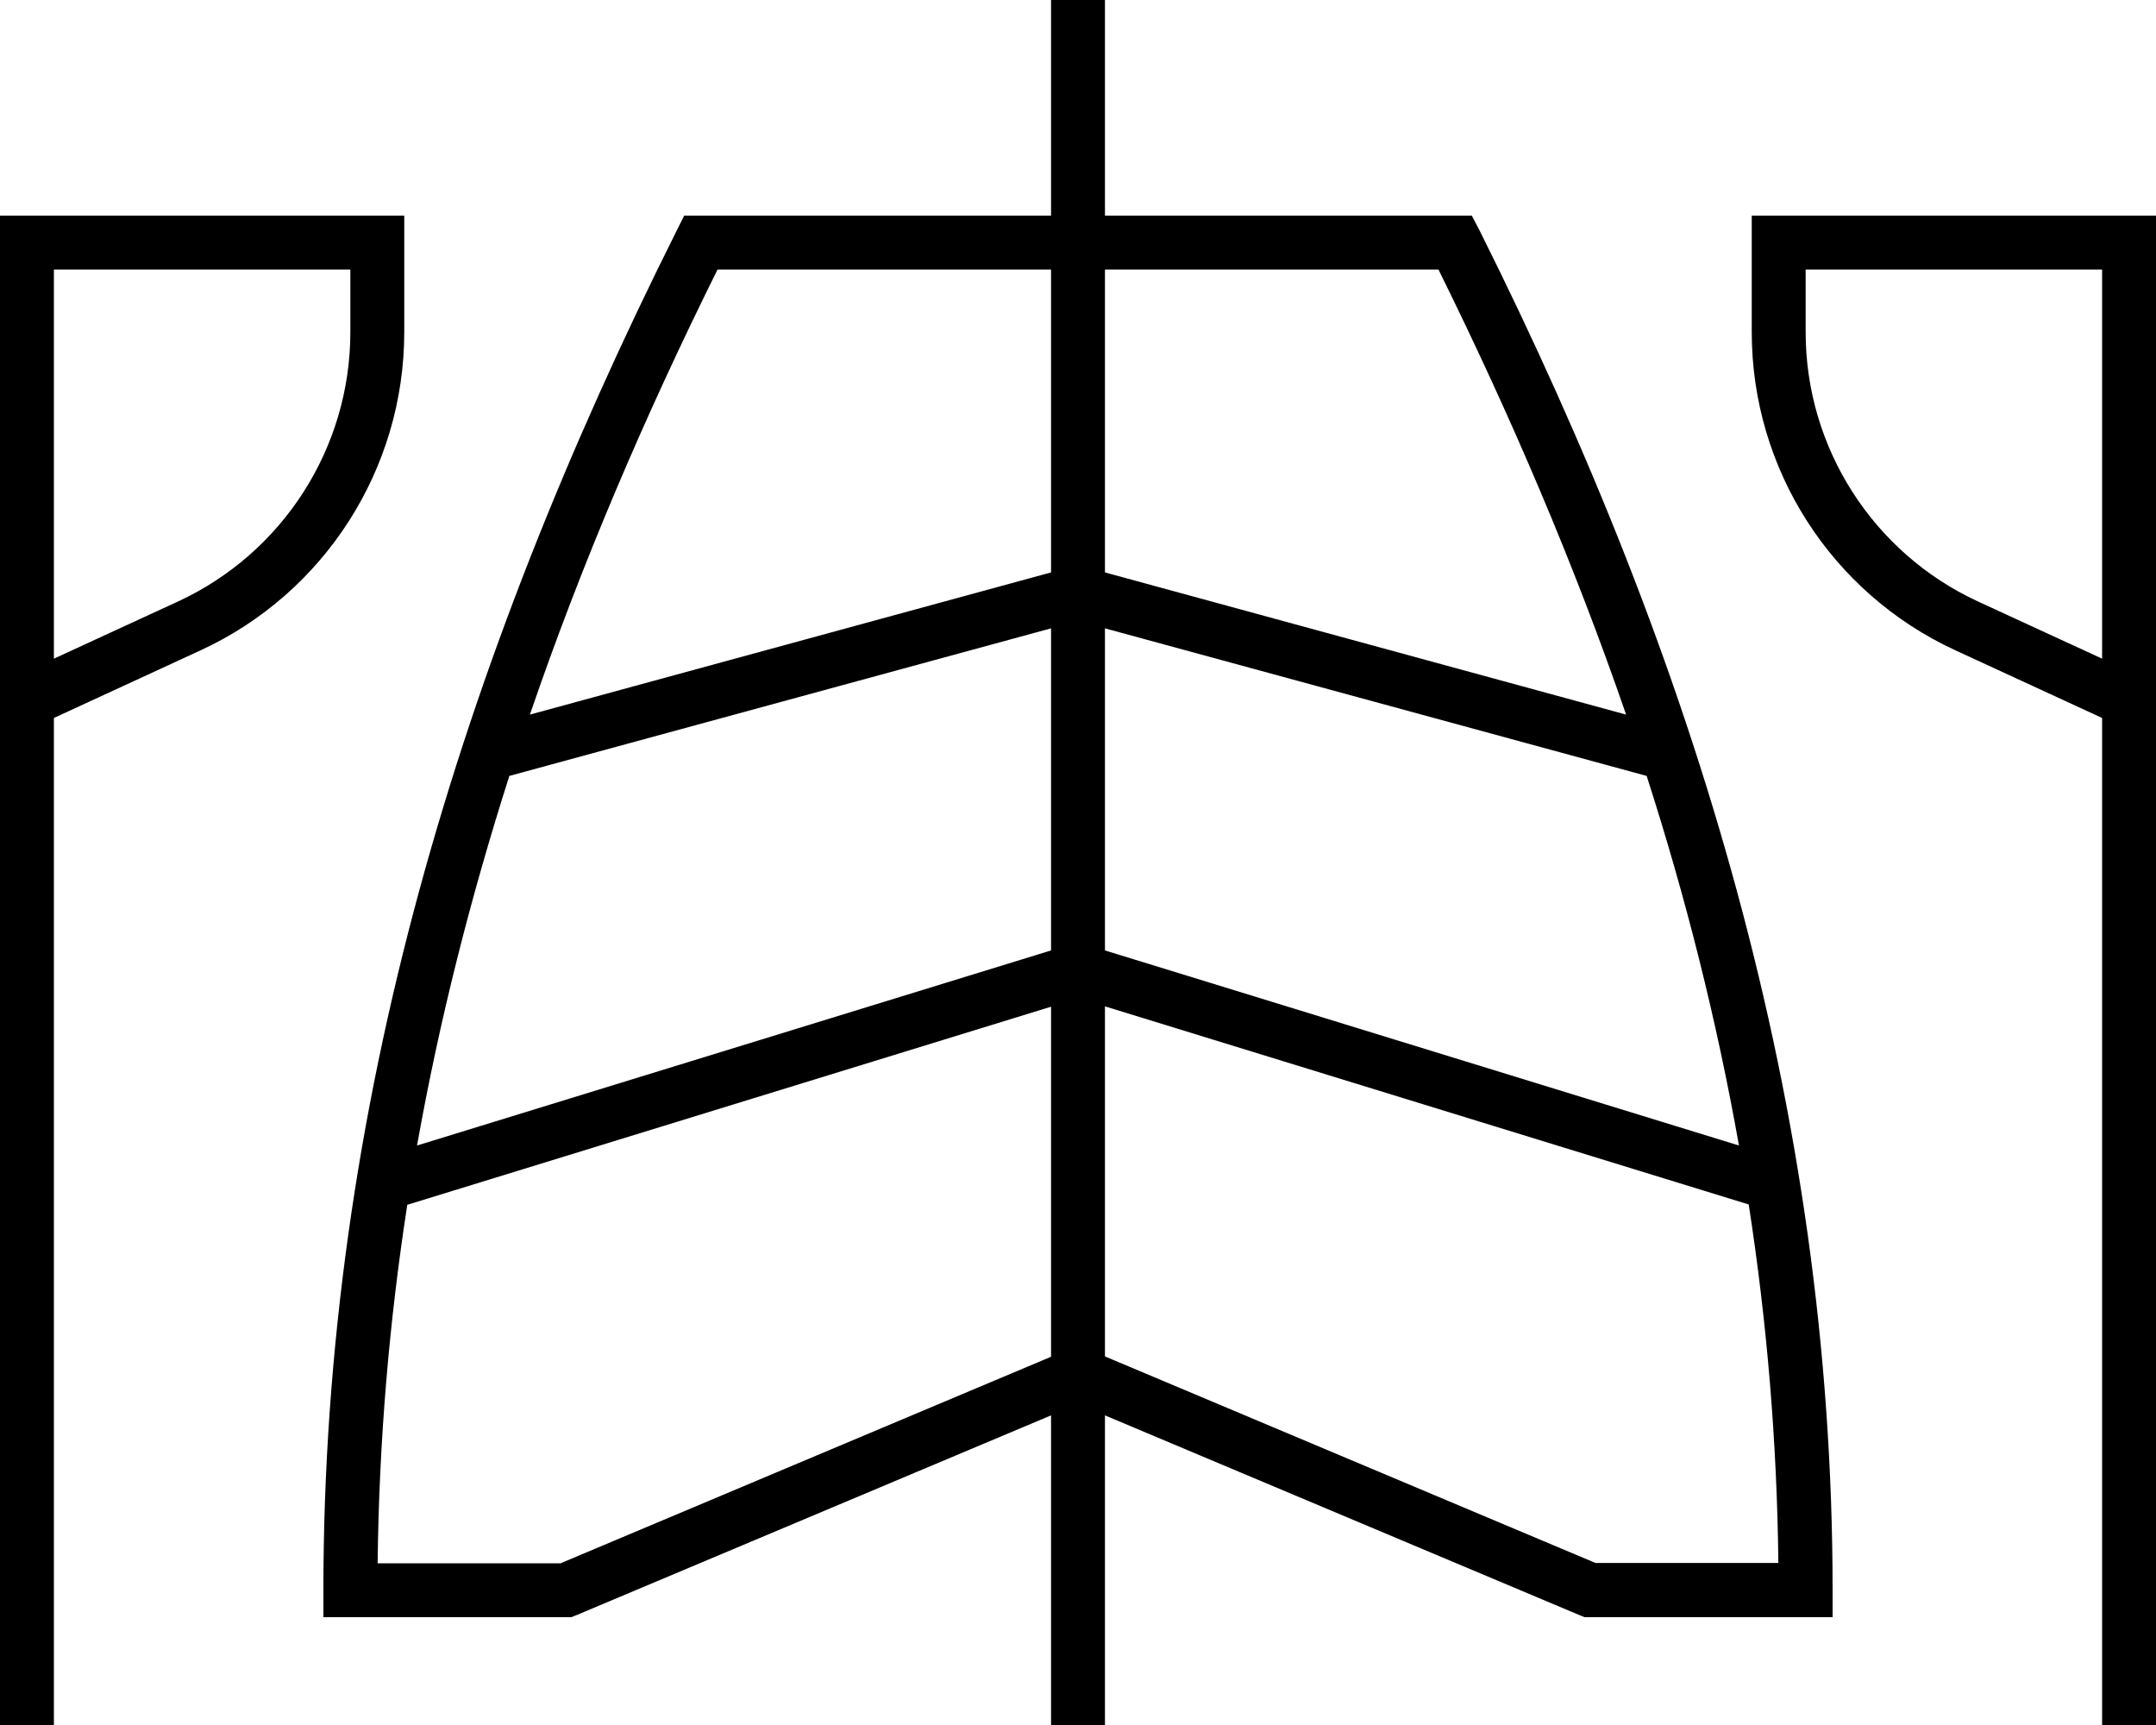 <svg xmlns="http://www.w3.org/2000/svg" viewBox="0 0 640 512"><!--! Font Awesome Pro 7.0.1 by @fontawesome - https://fontawesome.com License - https://fontawesome.com/license (Commercial License) Copyright 2025 Fonticons, Inc. --><path fill="currentColor" d="M328 8l0-8-16 0 0 64-108.9 0-2.2 4.4C136.9 196.2 96 328.6 96 472l0 8 73.6 0 1.5-.6 140.9-59.3 0 92 16 0 0-92 140.9 59.3 1.5 .6 73.6 0 0-8c0-143.4-40.9-275.8-104.8-403.6L436.9 64 328 64 328 8zM312 80l0 89.9-154.7 42.2C172.6 167.4 191.4 123.5 213 80l99 0zM151.2 230.3l160.8-43.8 0 95.6-188.2 57.9c6.6-37.1 15.9-73.7 27.4-109.7zM120.9 357.6l191.1-58.8 0 103.9-145.6 61.3-54.3 0c.4-36.1 3.4-71.5 8.8-106.4zm207.1 45l0-103.9 191.1 58.8c5.4 34.9 8.4 70.3 8.8 106.4l-54.3 0-145.6-61.3zM516.2 340l-188.2-57.9 0-95.6 160.8 43.8c11.6 36 20.8 72.5 27.4 109.7zM482.7 212.1L328 169.9 328 80 427 80c21.5 43.5 40.3 87.4 55.7 132.1zM8 64l-8 0 0 448 16 0 0-298.9 43.6-20.1C96.4 176 120 139.1 120 98.6L120 64 8 64zm8 16l88 0 0 18.6c0 34.3-20 65.5-51.1 79.9L16 195.5 16 80zM632 64l-112 0 0 34.6c0 40.6 23.6 77.4 60.4 94.4l43.6 20.1 0 298.9 16 0 0-448-8 0zm-8 16l0 115.5-36.9-17C556 164.1 536 132.9 536 98.6l0-18.6 88 0z"/></svg>